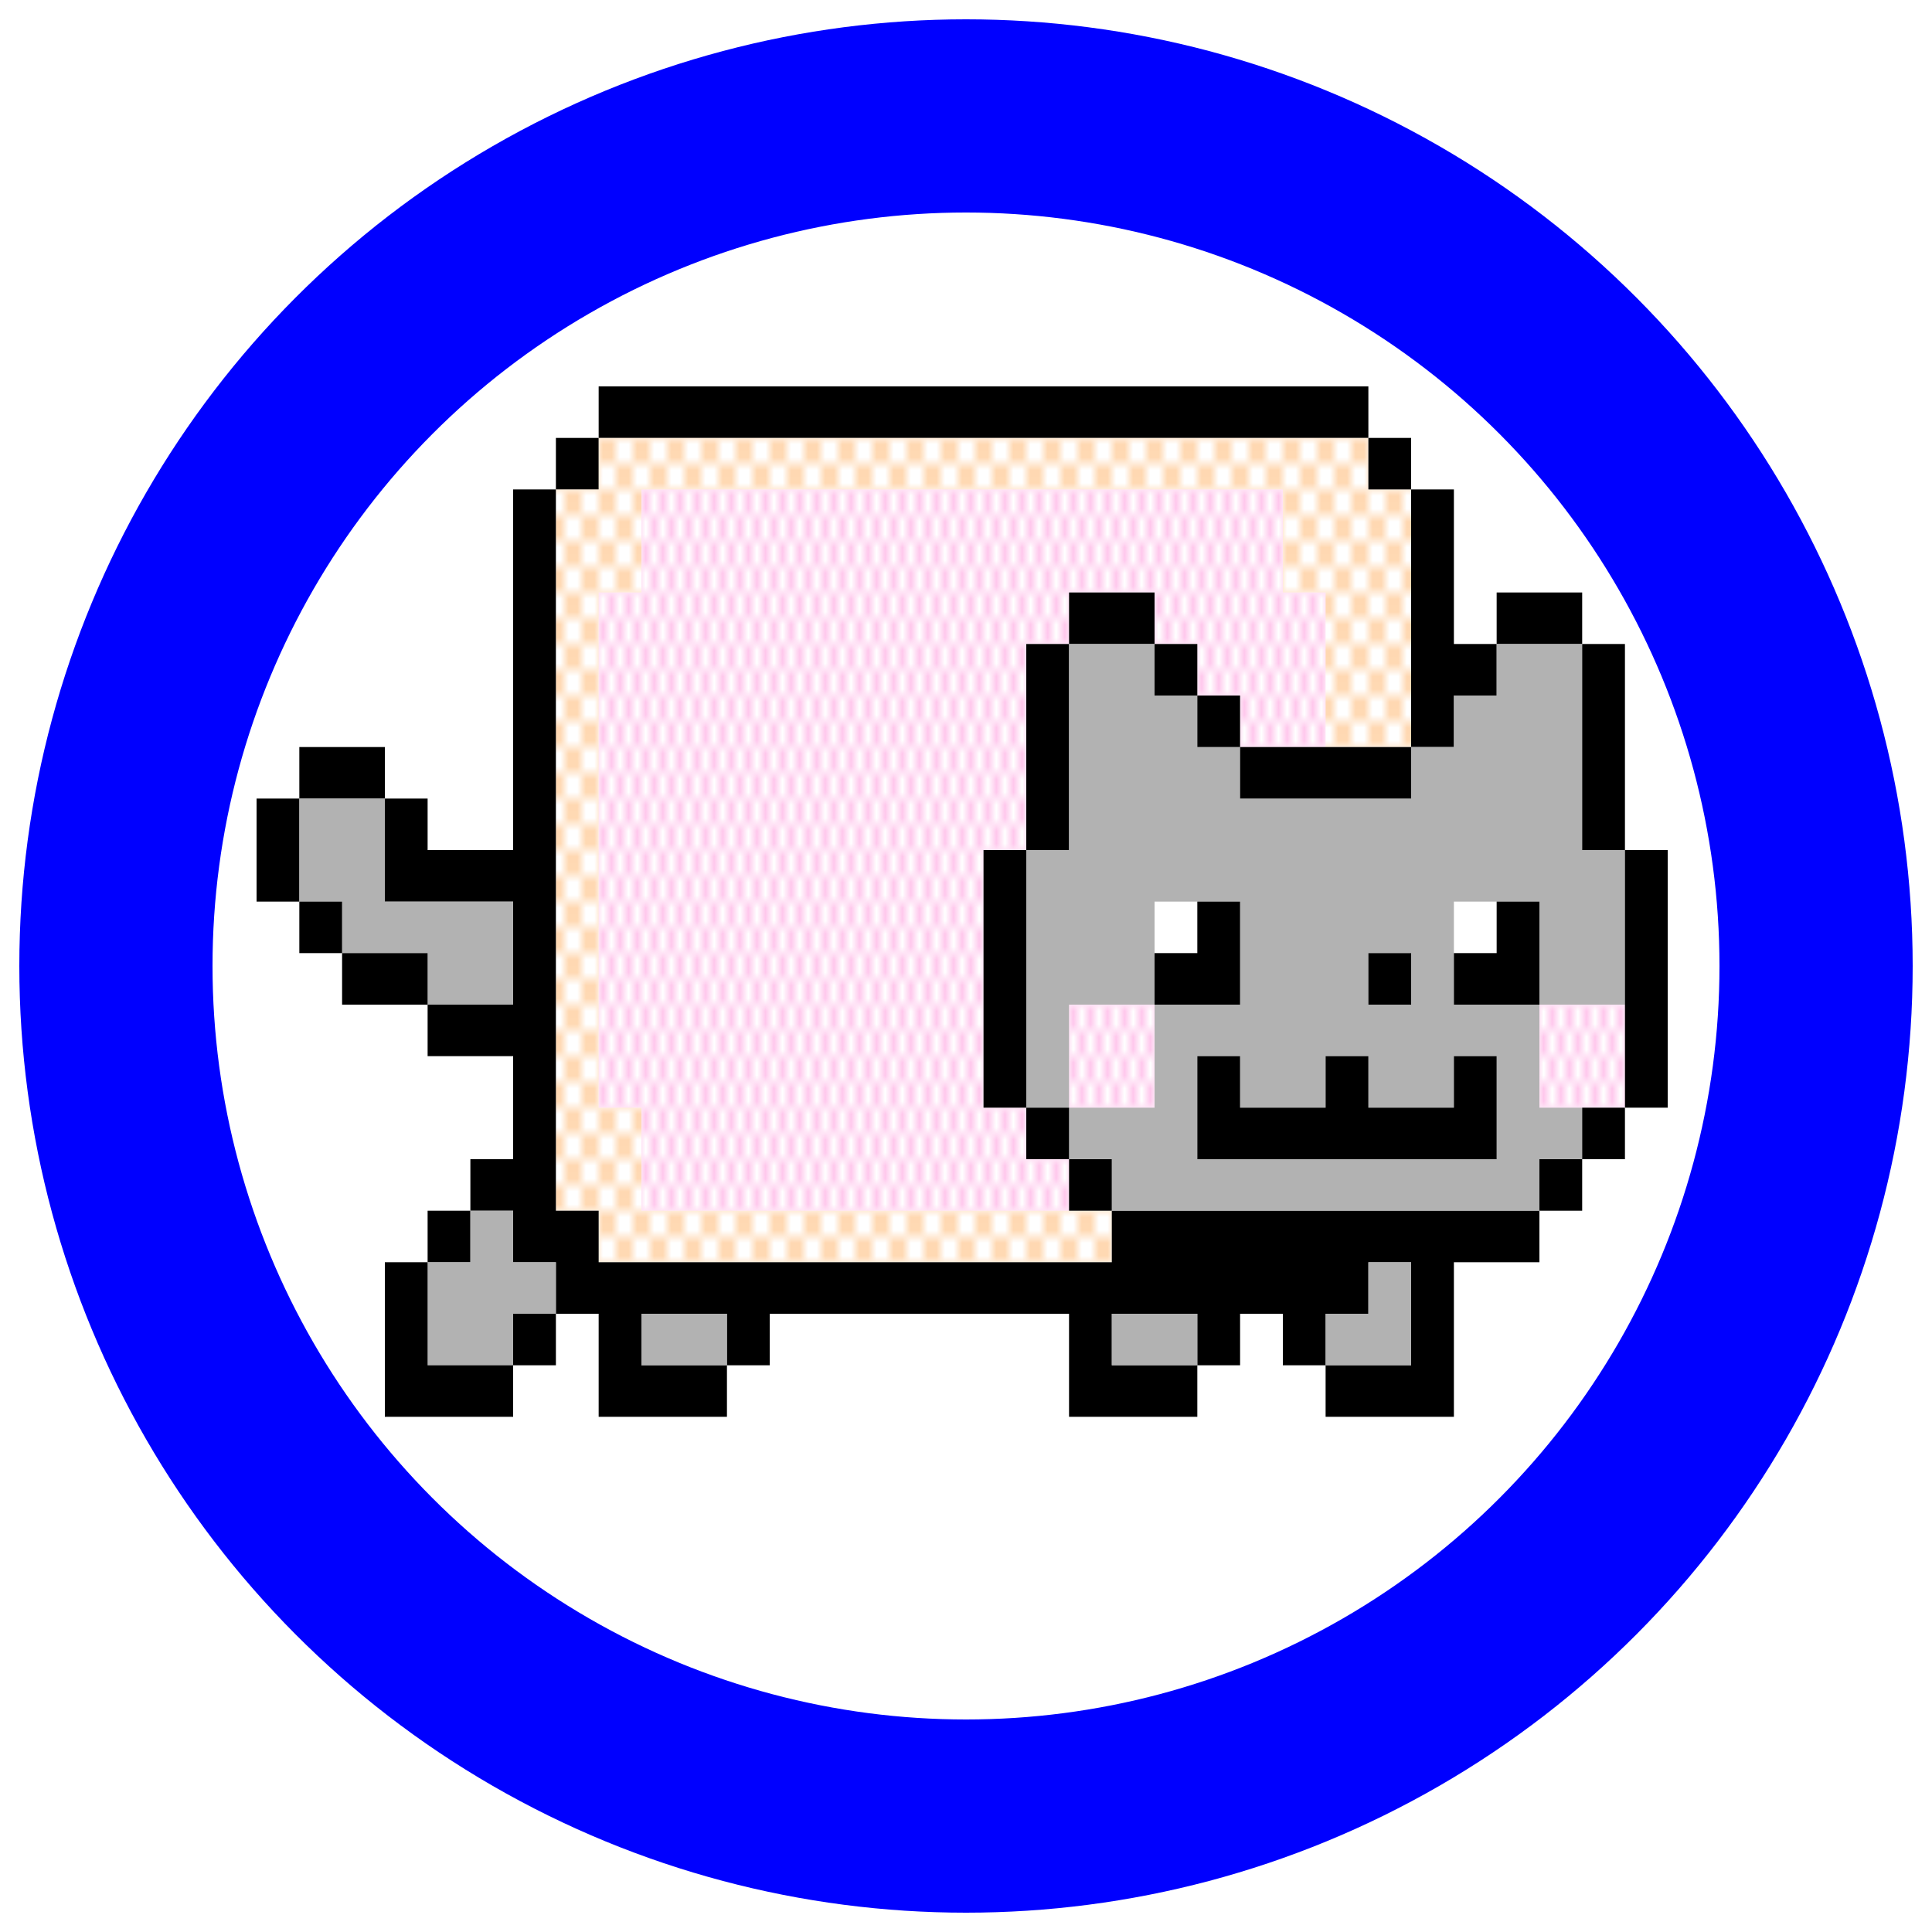 <svg version="1.1" xmlns="http://www.w3.org/2000/svg" viewBox="0 0 150 150">
<defs>
 <pattern id="p1" x="0" y="0" width="4" height="4" patternUnits="userSpaceOnUse">
  <circle cx="1" cy="1" r="1" fill="#fc9"/>
  <circle cx="3" cy="3" r="1" fill="#fc9"/>
 </pattern>
 <pattern id="p2" x="0" y="0" width="2" height="4" patternUnits="userSpaceOnUse">
  <circle cx=".5" cy="1" r=".5" fill="#f6c"/>
  <circle cx="1.5" cy="3" r=".5" fill="#f6c"/>
 </pattern>
 <pattern id="p3" x="0" y="0" width="2" height="2" patternUnits="userSpaceOnUse">
  <line x1="0" y1="1" x2="2" y2="1" stroke="#999"/>
  <line x1="1" y1="0" x2="1" y2="2" stroke="#999"/>
 </pattern>
</defs>
<ellipse cx="75" cy="75" rx="66" ry="66" fill="#fff" stroke="blue" stroke-width="15"/>
<g transform="scale(0.664 1)">
<rect x="70" y="30" width="90" height="4"/>
<rect x="65" y="34" width="5" height="4"/>
<polygon points="70,34 160,34 160,38 165,38 165,58 155,58 155,46 150,46 150,38 75,38 75,46 70,46 70,86 75,86 75,94 130,94 130,98 70,98 70,94 65,94 65,38 70,38" fill="url(#p1)"/>
<rect x="160" y="34" width="5" height="4"/>
<polygon points="60,38 65,38 65,94 70,94 70,98 130,98 130,94 180,94 180,98 170,98 170,110 155,110 155,106 165,106 165,98 160,98 160,102 155,102 155,106 150,106 150,102 145,102 145,106 140,106 140,102 130,102 130,106 140,106 140,110 125,110 125,102 90,102 90,106 85,106 85,102 75,102 75,106 85,106 85,110 70,110 70,102 65,102 65,98 60,98 60,94 55,94 55,90 60,90 60,82 50,82 50,78 60,78 60,70 45,70 45,62 50,62 50,66 60,66"/>
<polygon points="75,38 150,38 150,46 155,46 155,58 145,58 145,54 140,54 140,50 135,50 135,46 125,46 125,50 120,50 120,66 115,66 115,86 120,86 120,90 125,90 125,94 75,94 75,86 70,86 70,46 75,46" fill="url(#p2)"/>
<polygon points="165,38 170,38 170,50 175,50 175,54 170,54 170,58 165,58"/>
<rect x="125" y="46" width="10" height="4"/>
<rect x="175" y="46" width="10" height="4"/>
<rect x="120" y="50" width="5" height="16"/>
<polygon points="125,50 135,50 135,54 140,54 140,58 145,58 145,62 165,62 165,58 170,58 170,54 175,54 175,50 185,50 185,66 190,66 190,78 180,78 180,70 170,70 170,78 180,78 180,86 185,86 185,90 180,90 180,94 130,94 130,90 125,90 125,86 135,86 135,78 145,78 145,70 135,70 135,78 125,78 125,86 120,86 120,66 125,66 125,54 130,54 130,58 135,58 135,62 140,62 140,66 165,66 165,74 160,74 160,78 165,78 165,82 170,82 170,86 160,86 160,82 155,82 155,86 145,86 145,82 140,82 140,90 175,90 175,82 165,82 165,66 140,66 140,62 135,62 135,58 130,58 130,54 125,54" fill="url(#p3)"/>
<rect x="135" y="50" width="5" height="4"/>
<rect x="185" y="50" width="5" height="16"/>
<rect x="140" y="54" width="5" height="4"/>
<polygon points="35,58 45,58 45,62 35,62"/>
<rect x="145" y="58" width="20" height="4"/>
<rect x="30" y="62" width="5" height="8"/>
<polygon points="35,62 45,62 45,70 60,70 60,78 50,78 50,74 40,74 40,70 35,70" fill="url(#p3)"/>
<rect x="115" y="66" width="5" height="20"/>
<rect x="190" y="66" width="5" height="20"/>
<rect x="35" y="70" width="5" height="4"/>
<polygon points="140,70 145,70 145,78 135,78 135,74 140,74"/>
<polygon points="175,70 180,70 180,78 170,78 170,74 175,74"/>
<polygon points="40,74 50,74 50,78 40,78"/>
<rect x="160" y="74" width="5" height="4"/>
<rect x="125" y="78" width="10" height="8" fill="url(#p2)"/>
<rect x="180" y="78" width="10" height="8" fill="url(#p2)"/>
<polygon points="140,82 145,82 145,86 155,86 155,82 160,82 160,86 170,86 170,82 175,82 175,90 140,90"/>
<rect x="120" y="86" width="5" height="4"/>
<rect x="185" y="86" width="5" height="4"/>
<rect x="125" y="90" width="5" height="4"/>
<rect x="180" y="90" width="5" height="4"/>
<rect x="50" y="94" width="5" height="4"/>
<polygon points="55,94 60,94 60,98 65,98 65,102 60,102 60,106 50,106 50,98 55,98" fill="url(#p3)"/>
<polygon points="45,98 50,98 50,106 60,106 60,110 45,110"/>
<polygon points="160,98 165,98 165,106 155,106 155,102 160,102" fill="url(#p3)"/>
<rect x="60" y="102" width="5" height="4"/>
<rect x="75" y="102" width="10" height="4" fill="url(#p3)"/>
<rect x="130" y="102" width="10" height="4" fill="url(#p3)"/>
</g>
</svg>

